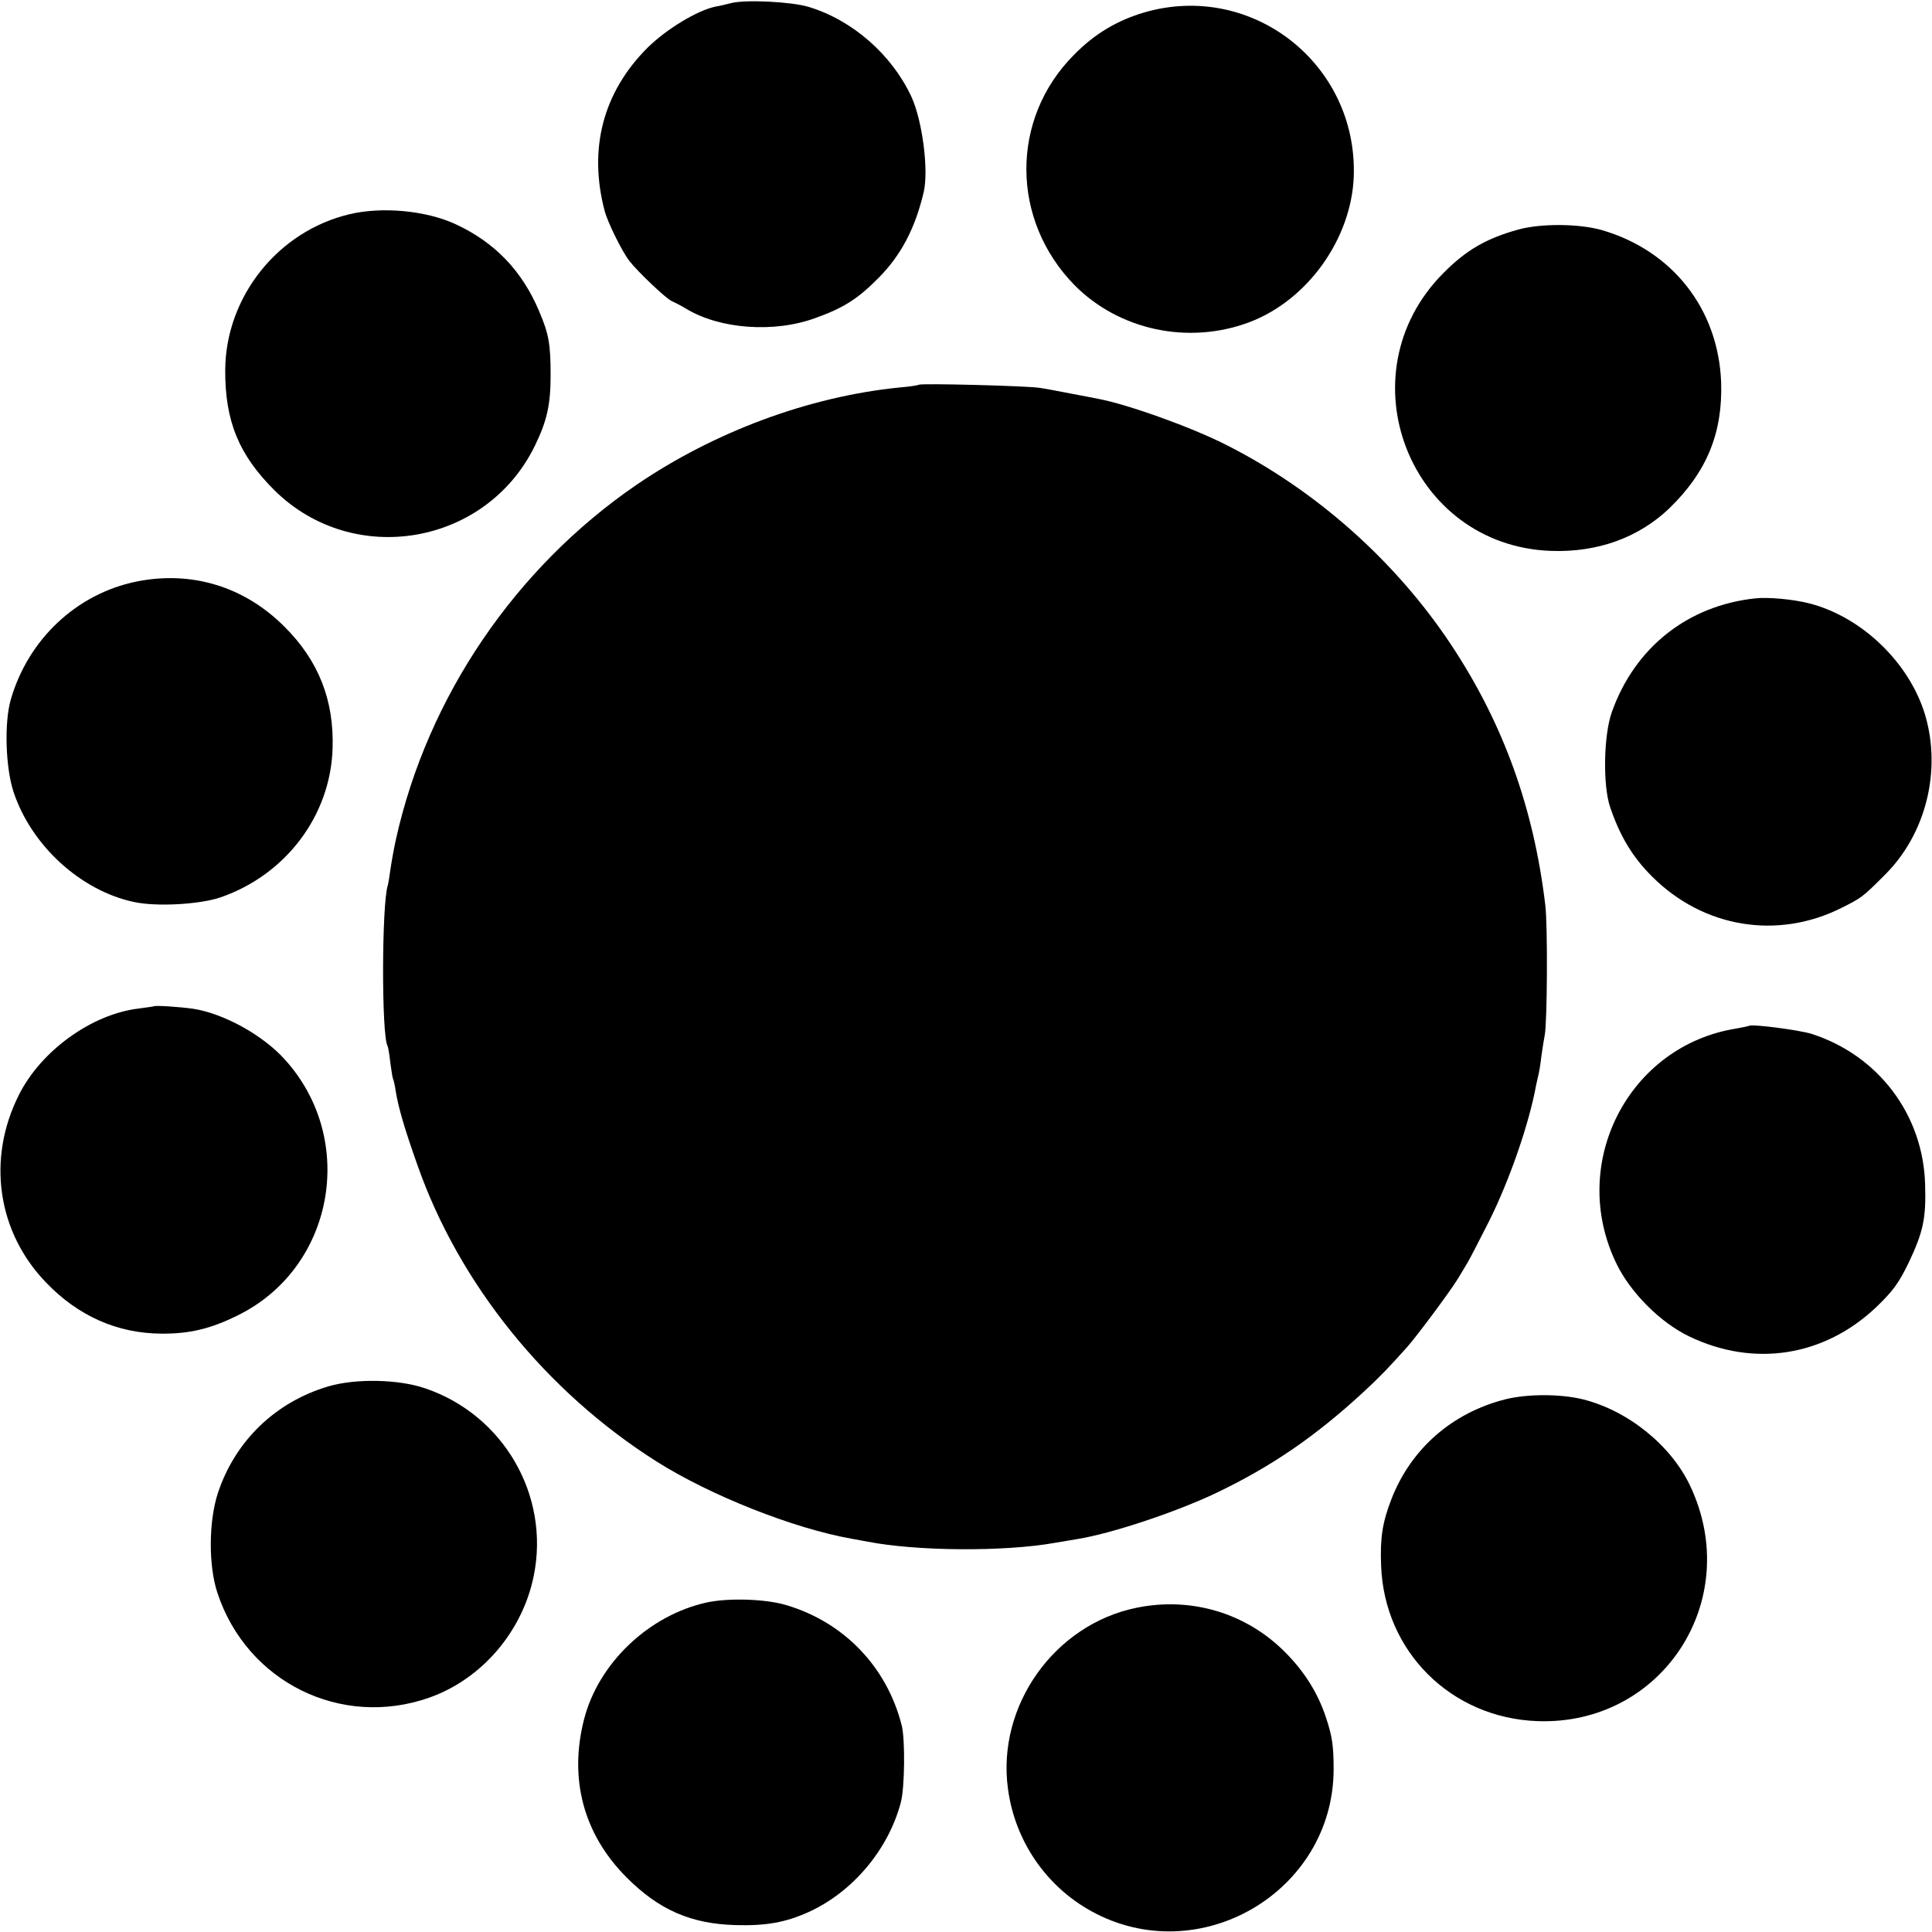 <?xml version="1.0" standalone="no"?>
<!DOCTYPE svg PUBLIC "-//W3C//DTD SVG 20010904//EN"
 "http://www.w3.org/TR/2001/REC-SVG-20010904/DTD/svg10.dtd">
<svg version="1.0" xmlns="http://www.w3.org/2000/svg"
 width="700pt" height="700pt" viewBox="0 0 700 700"
 preserveAspectRatio="xMidYMid meet">
<g transform="translate(0,700) scale(0.1,-0.1)"
fill="#000000" stroke="none">
<path d="M2650 6989 c-19 -5 -45 -11 -58 -13 -66 -14 -177 -81 -246 -149 -161
-161 -215 -366 -155 -592 11 -41 62 -145 89 -180 30 -39 133 -137 154 -146 11
-5 35 -17 51 -27 123 -75 321 -89 470 -34 103 37 154 70 229 146 81 82 132
179 163 311 18 80 -5 258 -45 345 -71 152 -213 277 -372 325 -63 19 -228 27
-280 14z"/>
<path d="M4146 6955 c-98 -29 -180 -77 -256 -155 -230 -232 -228 -598 4 -834
161 -162 411 -216 631 -134 212 79 372 303 380 530 13 407 -369 706 -759 593z"/>
<path d="M1267 6224 c-259 -61 -449 -298 -451 -564 -1 -185 49 -308 179 -437
286 -282 767 -199 943 162 44 90 57 150 57 255 0 114 -7 151 -41 231 -62 148
-162 252 -306 318 -106 48 -263 63 -381 35z"/>
<path d="M5500 6168 c-115 -32 -188 -74 -271 -158 -364 -367 -122 -988 391
-1006 168 -6 317 48 428 154 136 132 194 273 188 457 -10 264 -175 476 -431
551 -83 24 -223 25 -305 2z"/>
<path d="M3329 5606 c-2 -2 -34 -7 -71 -10 -327 -33 -669 -160 -951 -352 -440
-301 -757 -768 -872 -1283 -9 -41 -18 -93 -21 -115 -3 -23 -7 -47 -9 -54 -22
-67 -23 -543 -1 -581 2 -3 7 -30 10 -60 4 -29 8 -56 10 -60 2 -3 7 -24 10 -46
9 -55 30 -130 78 -265 151 -431 466 -822 868 -1076 195 -123 496 -242 705
-279 17 -3 44 -8 60 -11 175 -34 492 -37 677 -4 29 5 67 11 83 14 124 20 357
98 500 166 201 96 362 206 539 370 54 50 87 84 154 159 34 38 154 199 183 246
13 22 30 49 36 60 7 11 42 79 78 150 75 150 146 356 171 495 3 14 7 32 9 40 2
8 7 38 10 65 4 28 9 61 12 75 9 47 11 395 2 470 -42 355 -154 662 -342 945
-201 303 -491 560 -814 723 -123 63 -357 147 -464 167 -13 3 -58 11 -99 19
-41 8 -93 18 -115 21 -46 7 -430 17 -436 11z"/>
<path d="M495 4893 c-217 -44 -393 -209 -456 -428 -24 -83 -19 -246 10 -334
64 -194 243 -358 436 -399 82 -18 240 -9 315 17 236 82 397 296 405 538 6 176
-51 320 -175 443 -145 145 -336 203 -535 163z"/>
<path d="M6360 4832 c-245 -26 -437 -178 -520 -412 -30 -84 -33 -266 -6 -345
36 -105 80 -179 151 -250 186 -187 456 -231 688 -114 72 36 76 39 156 119 149
148 206 377 146 580 -57 189 -229 355 -420 404 -60 15 -148 23 -195 18z"/>
<path d="M557 3354 c-1 -1 -25 -4 -54 -8 -170 -20 -355 -153 -435 -314 -116
-231 -78 -496 99 -679 116 -121 258 -184 417 -185 101 -1 178 17 275 65 350
170 437 634 175 926 -81 91 -224 169 -334 186 -49 7 -139 13 -143 9z"/>
<path d="M6337 3283 c-2 -1 -21 -5 -43 -9 -394 -61 -614 -490 -437 -853 51
-105 159 -213 263 -263 235 -113 489 -73 678 106 60 58 81 86 117 160 53 112
64 161 60 285 -7 252 -169 467 -411 545 -44 14 -220 37 -227 29z"/>
<path d="M1190 1977 c-193 -57 -339 -199 -401 -388 -33 -102 -34 -263 -1 -361
107 -323 448 -491 767 -379 190 67 338 239 379 442 59 291 -110 583 -394 679
-97 33 -251 36 -350 7z"/>
<path d="M5454 1930 c-193 -49 -341 -179 -412 -360 -33 -85 -42 -141 -38 -242
11 -312 254 -553 567 -564 452 -16 748 439 553 852 -69 147 -225 273 -389 314
-82 20 -201 20 -281 0z"/>
<path d="M2561 1194 c-210 -46 -393 -220 -445 -424 -55 -215 -2 -415 153 -571
118 -119 235 -170 398 -174 109 -3 180 10 262 47 161 73 290 227 335 398 14
54 16 227 3 279 -54 212 -209 373 -417 435 -75 23 -210 27 -289 10z"/>
<path d="M4119 1175 c-298 -60 -508 -355 -467 -656 25 -188 137 -352 301 -443
390 -216 877 68 879 512 0 86 -5 121 -28 190 -30 90 -79 167 -149 237 -141
141 -339 200 -536 160z"/>
</g>
</svg>
